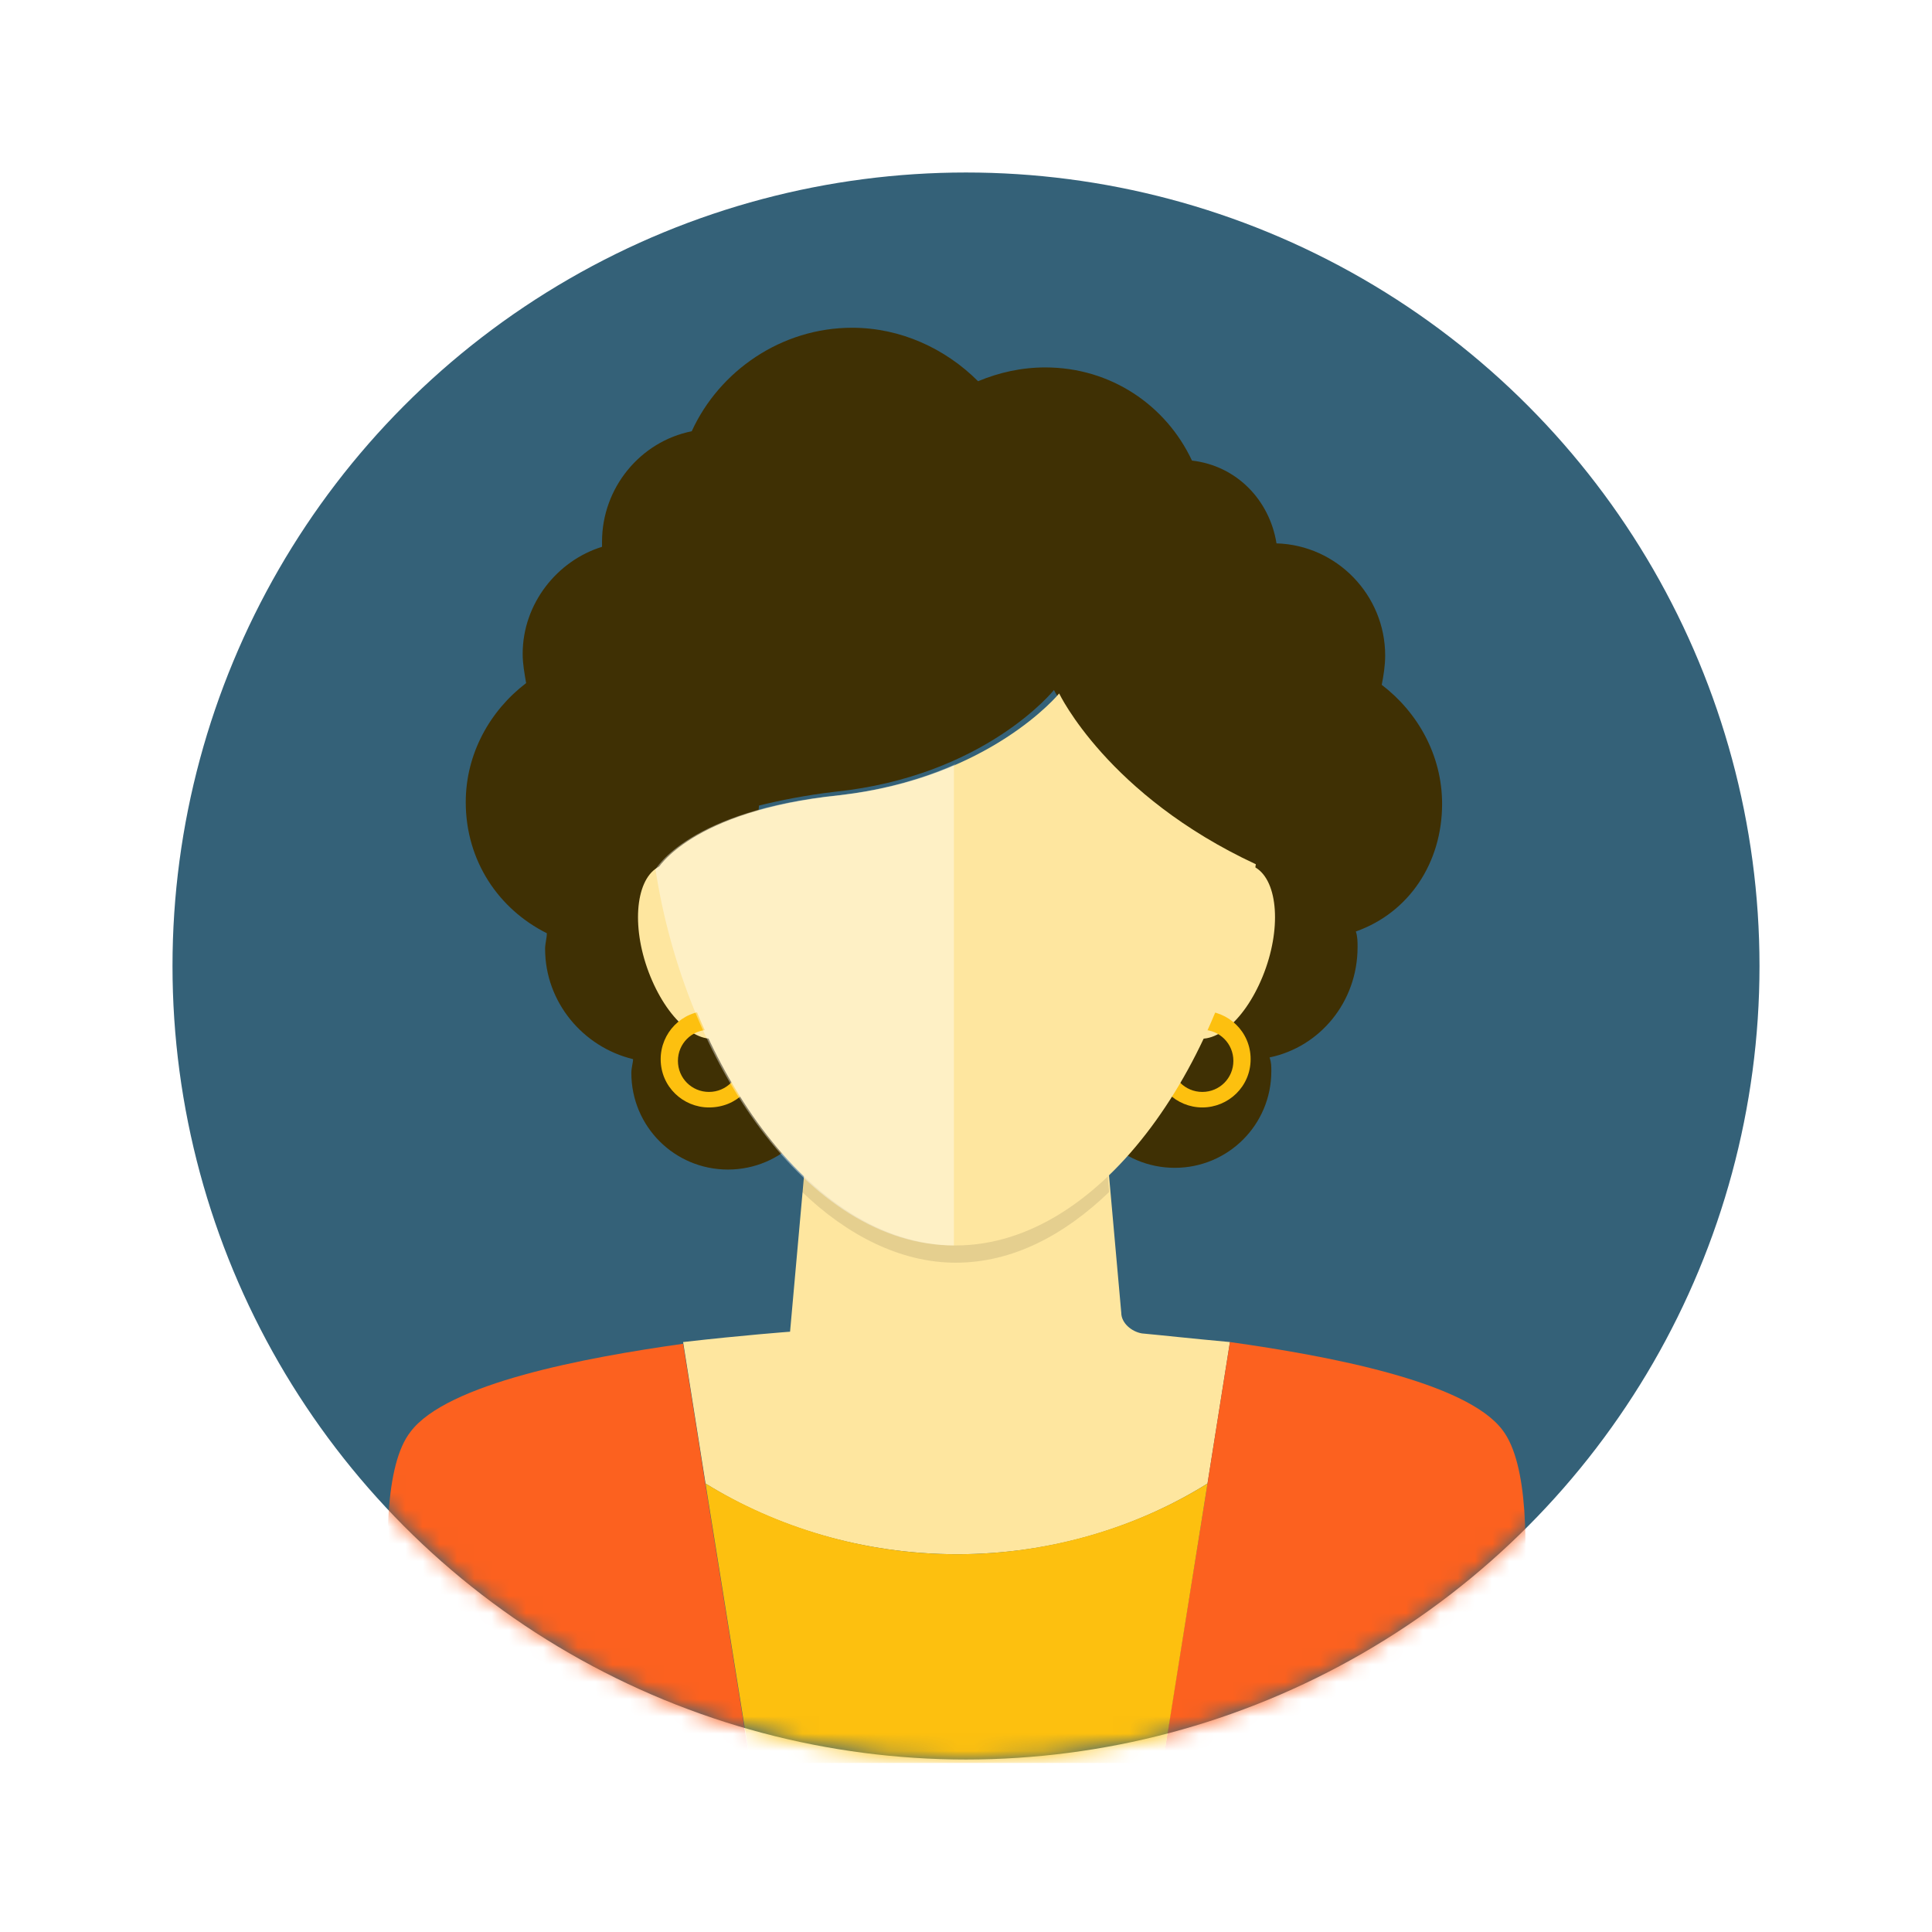<svg width="112" height="112" viewBox="0 0 112 112" fill="none" xmlns="http://www.w3.org/2000/svg">
<g filter="url(#filter0_d_1151_130)">
<circle cx="56" cy="56" r="46" fill="#346178"/>
<mask id="mask0_1151_130" style="mask-type:alpha" maskUnits="userSpaceOnUse" x="10" y="10" width="92" height="92">
<circle cx="56" cy="56" r="46" fill="#346178"/>
</mask>
<g mask="url(#mask0_1151_130)">
<path d="M66.201 77.3C65.601 77.2 65.001 76.7 65.001 76.1L63.401 58.2H47.501L45.801 77.2C45.801 77.2 43.101 77.4 39.601 77.8L40.901 86C44.901 88.5 50.001 90.1 55.501 90.1C61.001 90.1 66.001 88.5 70.001 86L71.301 77.8C69.101 77.6 67.301 77.4 66.201 77.3Z" fill="#FEE69F"/>
<path d="M83.6 46.6C83.6 43.8 82.2 41.3 80.1 39.7C80.2 39.2 80.3 38.6 80.3 38C80.3 34.5 77.5 31.6 74 31.5C73.6 29 71.7 27 69.1 26.7C67.6 23.5 64.4 21.3 60.6 21.3C59.2 21.3 57.9 21.6 56.7 22.1C54.8 20.2 52.2 19 49.4 19C45.3 19 41.7 21.5 40.1 25C37.1 25.6 34.9 28.3 34.9 31.4C34.9 31.5 34.9 31.6 34.9 31.7C32.3 32.5 30.3 35 30.3 37.9C30.3 38.5 30.4 39 30.5 39.6C28.4 41.2 27 43.7 27 46.5C27 49.9 28.9 52.7 31.7 54.1C31.7 54.4 31.6 54.7 31.6 55C31.6 58.1 33.8 60.7 36.7 61.4C36.7 61.6 36.6 61.9 36.6 62.2C36.6 65.3 39.1 67.8 42.2 67.8C45.3 67.8 47.8 65.3 47.8 62.2C47.8 59.8 46.3 57.8 44.3 57C44.5 56.4 44.6 55.8 44.6 55.1C44.6 53.4 43.9 51.9 42.9 50.7C43.6 49.5 43.9 48.2 44 46.7C45.2 46.4 46.7 46.1 48.4 45.9C57.1 45 61.1 40 61.1 40C61.1 40 62.5 42.9 66.3 46C66.3 46.1 66.3 46.3 66.3 46.4C66.3 47.9 66.7 49.3 67.4 50.6C66.3 51.8 65.7 53.3 65.7 55C65.7 55.7 65.8 56.3 66 56.9C63.9 57.7 62.5 59.8 62.5 62.1C62.5 65.2 65 67.7 68.1 67.7C71.2 67.7 73.7 65.2 73.7 62.1C73.7 61.8 73.7 61.6 73.6 61.3C76.5 60.7 78.7 58.1 78.7 54.9C78.7 54.6 78.7 54.3 78.6 54C81.7 52.9 83.6 50 83.6 46.6Z" fill="#3F3004"/>
<path opacity="0.1" d="M55.4 72.1C52.2 72.1 49.2 70.6 46.6 68.1L46.5 69.1C49.1 71.6 52.2 73.2 55.4 73.2C58.7 73.2 61.7 71.6 64.3 69.1L64.2 68C61.7 70.6 58.6 72.1 55.4 72.1Z" fill="black"/>
<path d="M72.8 50.3C71.5 49.5 69.6 51 68.5 53.7C67.4 56.4 67.6 59.2 68.9 60C70.2 60.8 72.1 59.3 73.2 56.6C74.3 53.9 74.1 51.1 72.8 50.3Z" fill="#FEE69F"/>
<path d="M38.1 50.3C39.4 49.5 41.3 51 42.4 53.7C43.5 56.4 43.3 59.2 42 60C40.7 60.8 38.8 59.3 37.7 56.6C36.6 53.9 36.8 51.1 38.1 50.3Z" fill="#FEE69F"/>
<path d="M69.7 64.2C68.2 64.2 66.9 63 66.9 61.4C66.9 59.9 68.1 58.6 69.7 58.6C71.2 58.6 72.5 59.8 72.5 61.4C72.5 63 71.2 64.2 69.7 64.2ZM69.7 59.7C68.7 59.7 67.9 60.5 67.9 61.5C67.9 62.5 68.7 63.3 69.7 63.3C70.7 63.3 71.5 62.5 71.5 61.5C71.5 60.5 70.7 59.7 69.7 59.7Z" fill="#FDC00F"/>
<path d="M41.1 64.2C39.6 64.2 38.3 63 38.3 61.4C38.3 59.9 39.5 58.6 41.1 58.6C42.6 58.6 43.9 59.8 43.9 61.4C43.9 63 42.7 64.2 41.1 64.2ZM41.1 59.7C40.1 59.7 39.3 60.5 39.3 61.5C39.3 62.5 40.1 63.3 41.1 63.3C42.1 63.3 42.9 62.5 42.9 61.5C42.9 60.5 42.1 59.7 41.1 59.7Z" fill="#FDC00F"/>
<path d="M61.401 40.2C61.401 40.2 57.401 45.1 48.701 46.1C40.001 47 38.101 50.4 38.101 50.4C39.801 61.5 46.901 72.2 55.401 72.2C64.001 72.2 71.201 61.3 72.801 50.1C64.201 46.1 61.401 40.2 61.401 40.2Z" fill="#FEE69F"/>
<path opacity="0.4" d="M55.4 44.3C53.6 45.1 51.3 45.8 48.6 46.1C39.9 47 38 50.4 38 50.4C39.7 61.5 46.8 72.2 55.3 72.2V44.3H55.4Z" fill="white"/>
<path d="M87.1 82.9C85 80.1 77 78.6 71.3 77.8L70 86L67.4 102.2H71.4H87.1C87.1 102.3 90.1 86.8 87.1 82.9Z" fill="#FC611F"/>
<path d="M39.6 77.9C33.9 78.7 25.9 80.2 23.8 83C20.8 86.8 23.8 102.3 23.8 102.3H39.5H43.5L40.9 86.1L39.6 77.9Z" fill="#FC611F"/>
<path d="M67.4 102.3L70 86C66 88.5 60.9 90.1 55.5 90.1C50 90.1 45 88.5 40.9 86L43.5 102.2H67.4V102.3Z" fill="#FDC00F"/>
</g>
</g>
<defs>
<filter id="filter0_d_1151_130" x="0" y="0" width="112" height="112" filterUnits="userSpaceOnUse" color-interpolation-filters="sRGB">
<feFlood flood-opacity="0" result="BackgroundImageFix"/>
<feColorMatrix in="SourceAlpha" type="matrix" values="0 0 0 0 0 0 0 0 0 0 0 0 0 0 0 0 0 0 127 0" result="hardAlpha"/>
<feOffset/>
<feGaussianBlur stdDeviation="5"/>
<feComposite in2="hardAlpha" operator="out"/>
<feColorMatrix type="matrix" values="0 0 0 0 0 0 0 0 0 0 0 0 0 0 0 0 0 0 0.25 0"/>
<feBlend mode="normal" in2="BackgroundImageFix" result="effect1_dropShadow_1151_130"/>
<feBlend mode="normal" in="SourceGraphic" in2="effect1_dropShadow_1151_130" result="shape"/>
</filter>
</defs>
</svg>
